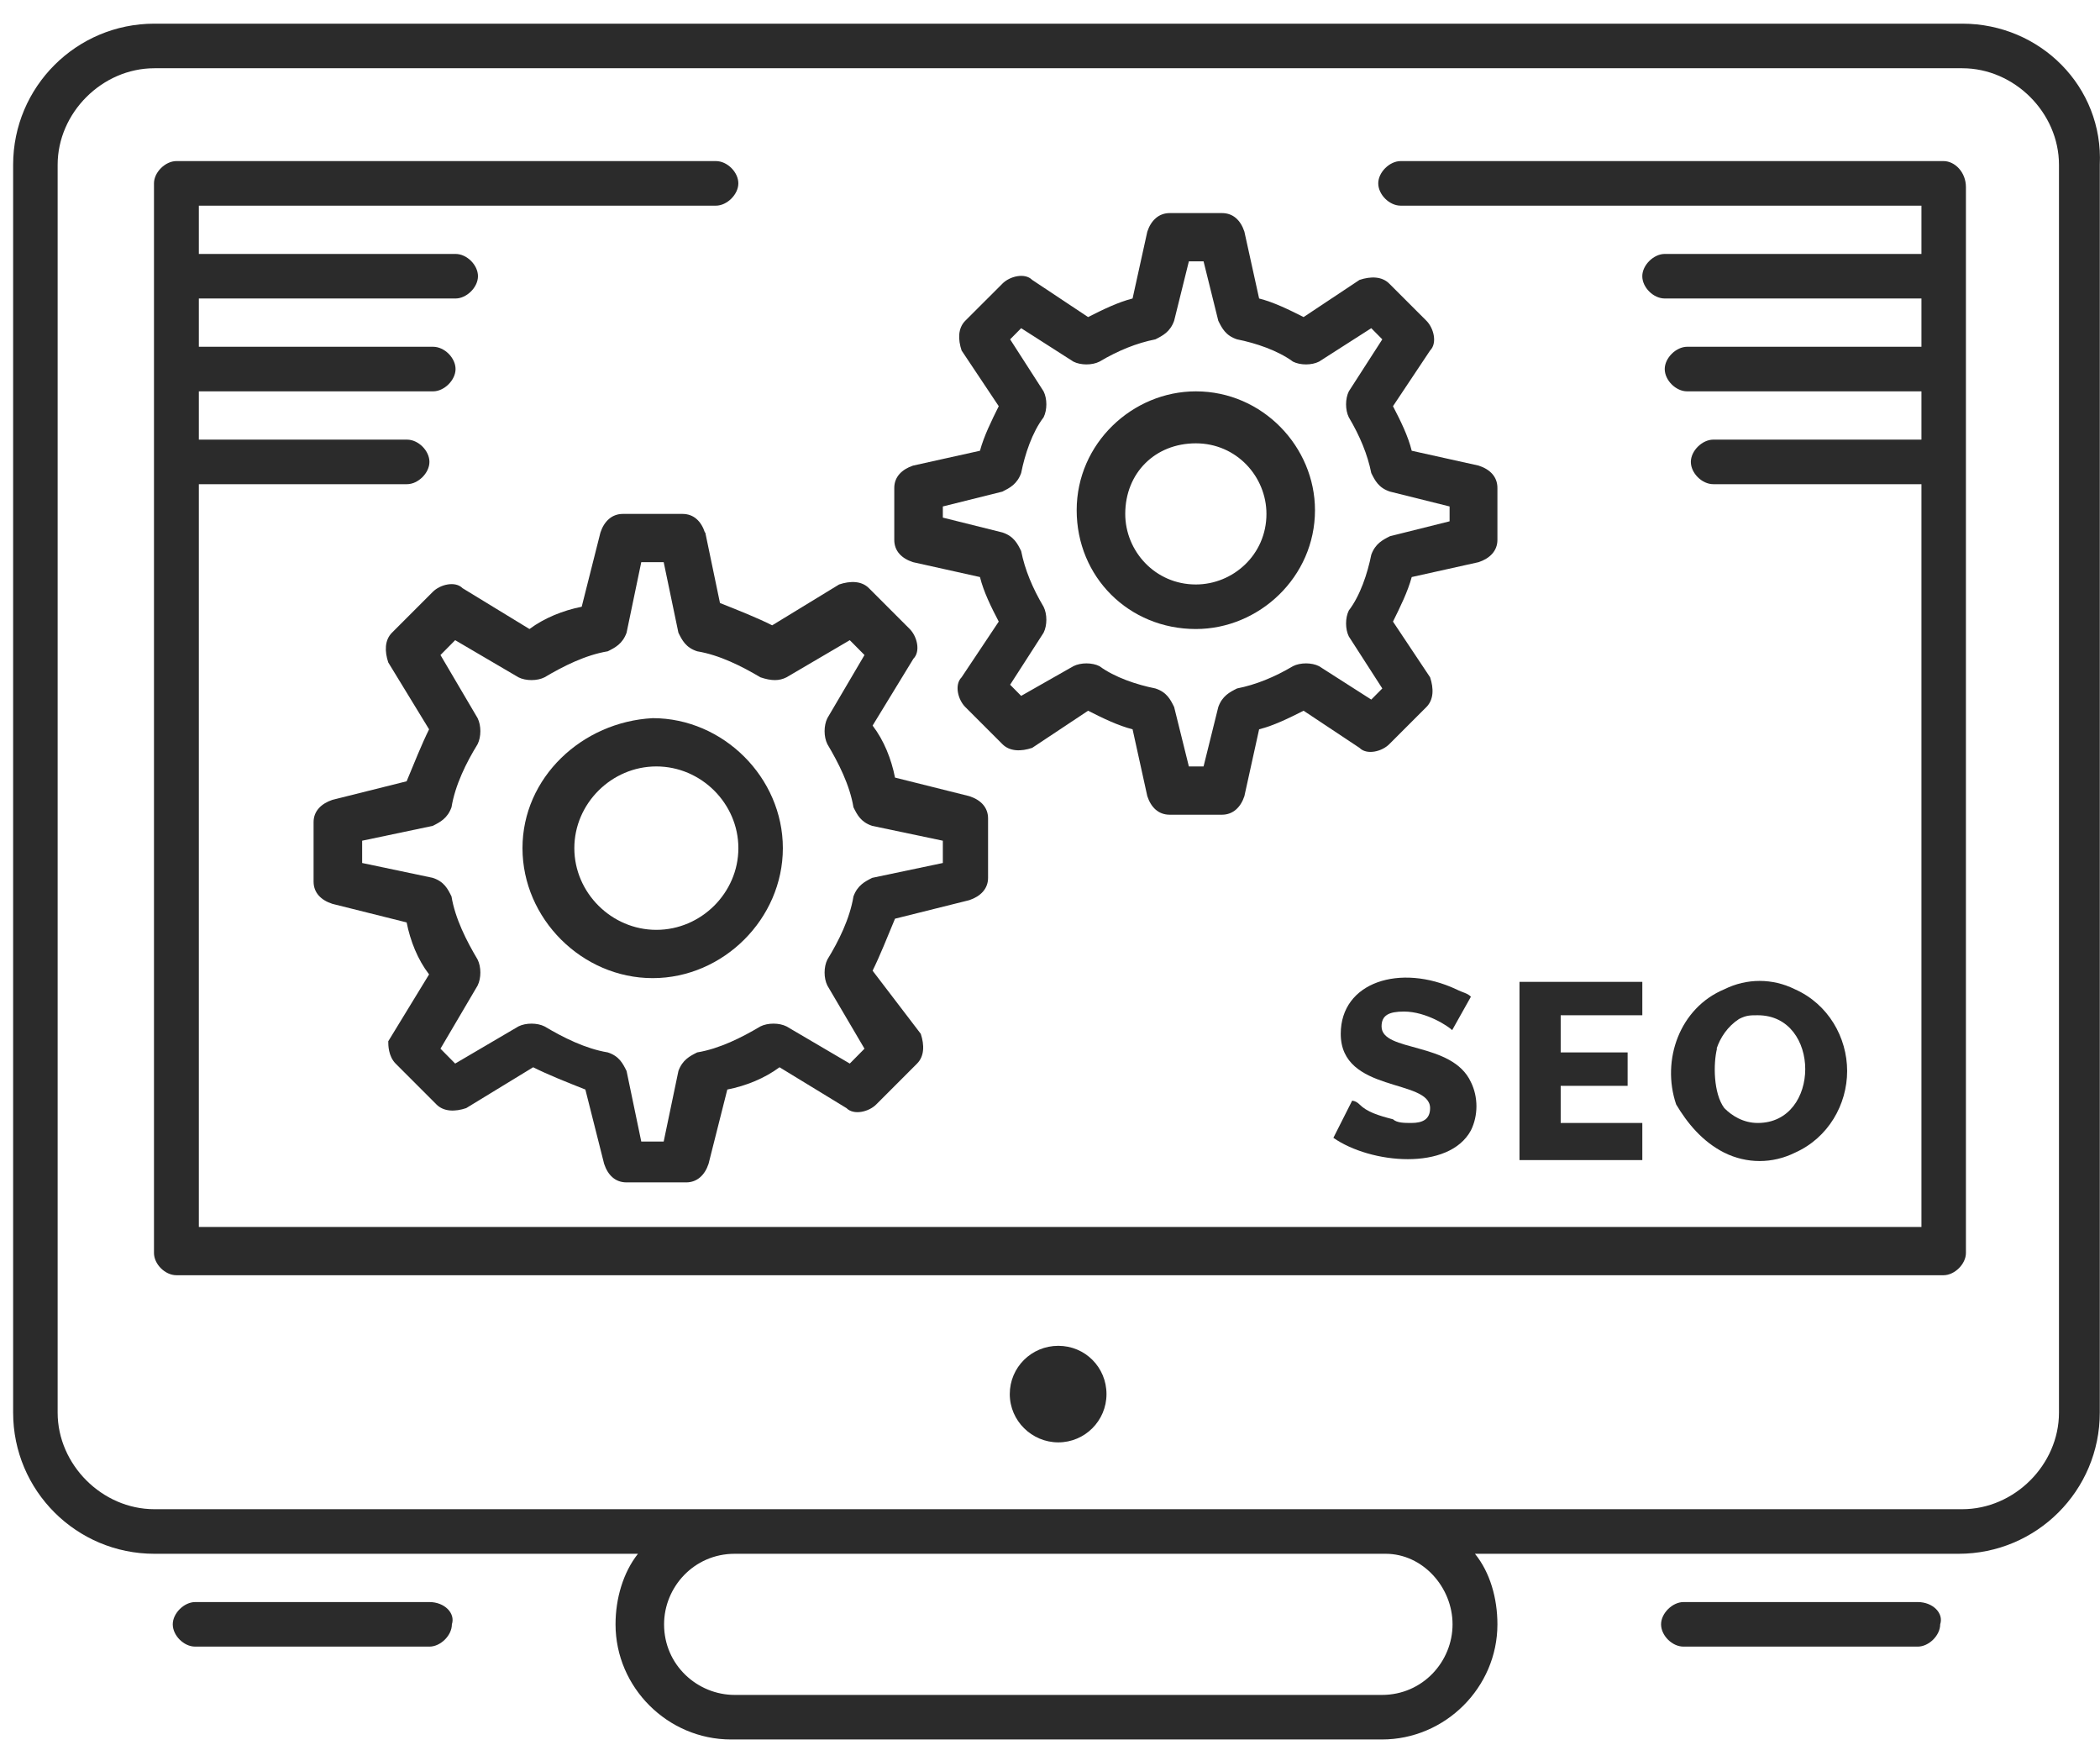 <svg width="71" height="59" viewBox="0 0 71 59" fill="none" xmlns="http://www.w3.org/2000/svg">
<path d="M35.781 45.493C36.689 45.493 37.41 46.221 37.41 47.125C37.41 48.029 36.676 48.757 35.781 48.757C34.886 48.757 34.14 48.029 34.14 47.125C34.14 46.221 34.873 45.493 35.781 45.493Z" fill="black" fill-opacity="0.83"/>
<path d="M64.839 54.155H56.919C56.546 54.155 56.16 54.532 56.16 54.908C56.16 55.285 56.533 55.661 56.919 55.661H64.839C65.212 55.661 65.597 55.285 65.597 54.908C65.722 54.532 65.349 54.155 64.839 54.155Z" fill="black" fill-opacity="0.83"/>
<path d="M14.52 54.155H6.599C6.226 54.155 5.841 54.532 5.841 54.908C5.841 55.285 6.214 55.661 6.599 55.661H14.52C14.893 55.661 15.278 55.285 15.278 54.908C15.402 54.532 15.029 54.155 14.52 54.155Z" fill="black" fill-opacity="0.83"/>
<path d="M66.343 0.8H5.219C2.583 0.8 0.444 2.934 0.444 5.571V47.752C0.444 50.389 2.583 52.523 5.219 52.523H21.569C21.072 53.151 20.811 54.029 20.811 54.908C20.811 57.042 22.576 58.8 24.715 58.8H46.723C48.861 58.8 50.627 57.042 50.627 54.908C50.627 54.029 50.378 53.151 49.868 52.523H66.219C68.855 52.523 70.993 50.389 70.993 47.752V5.571C71.118 2.934 68.979 0.8 66.343 0.8ZM49.11 54.908C49.11 56.164 48.103 57.294 46.723 57.294H24.839C23.584 57.294 22.452 56.289 22.452 54.908C22.452 53.653 23.459 52.523 24.839 52.523H46.847C48.103 52.523 49.11 53.653 49.11 54.908ZM69.613 47.752C69.613 49.51 68.109 51.016 66.343 51.016H5.219C3.453 51.016 1.949 49.51 1.949 47.752V5.571C1.949 3.813 3.453 2.307 5.219 2.307H66.343C68.109 2.307 69.613 3.813 69.613 5.571V47.752Z" fill="black" fill-opacity="0.83"/>
<path d="M65.721 5.445H47.356C46.983 5.445 46.598 5.822 46.598 6.198C46.598 6.575 46.971 6.952 47.356 6.952H64.963V8.584H56.284C55.911 8.584 55.525 8.96 55.525 9.337C55.525 9.713 55.898 10.09 56.284 10.09H64.963V11.722H57.042C56.669 11.722 56.284 12.099 56.284 12.475C56.284 12.852 56.657 13.229 57.042 13.229H64.963V14.861H57.925C57.552 14.861 57.167 15.237 57.167 15.614C57.167 15.991 57.54 16.367 57.925 16.367H64.963V41.475H6.723V16.367H13.761C14.133 16.367 14.519 15.991 14.519 15.614C14.519 15.237 14.146 14.861 13.761 14.861H6.723V13.229H14.643C15.016 13.229 15.402 12.852 15.402 12.475C15.402 12.099 15.029 11.722 14.643 11.722H6.723V10.09H15.402C15.775 10.09 16.16 9.713 16.16 9.337C16.16 8.96 15.787 8.584 15.402 8.584H6.723V6.952H24.205C24.578 6.952 24.963 6.575 24.963 6.198C24.963 5.822 24.59 5.445 24.205 5.445H5.965C5.591 5.445 5.206 5.822 5.206 6.198V42.354C5.206 42.731 5.579 43.107 5.965 43.107H65.709C66.082 43.107 66.467 42.731 66.467 42.354V6.324C66.467 5.822 66.094 5.445 65.709 5.445H65.721Z" fill="black" fill-opacity="0.83"/>
<path d="M47.729 37.96C47.481 37.96 47.232 37.96 47.095 37.835C46.598 37.709 46.212 37.584 45.964 37.333C45.84 37.207 45.715 37.207 45.715 37.207L45.081 38.462C46.337 39.341 48.985 39.592 49.731 38.211C49.98 37.709 49.98 37.081 49.731 36.579C49.097 35.198 46.71 35.575 46.71 34.696C46.71 34.319 46.959 34.194 47.468 34.194C48.227 34.194 48.973 34.696 49.097 34.822L49.731 33.692C49.607 33.566 49.483 33.566 49.234 33.441C47.344 32.562 45.33 33.19 45.33 34.947C45.33 36.956 48.351 36.454 48.351 37.458C48.351 37.835 48.102 37.96 47.717 37.96H47.729Z" fill="black" fill-opacity="0.83"/>
<path d="M55.526 34.319V33.19H51.373V39.215H55.526V37.96H52.766V36.705H55.029V35.575H52.766V34.319H55.526Z" fill="black" fill-opacity="0.83"/>
<path d="M58.298 38.965C59.057 39.341 59.927 39.341 60.686 38.965C61.817 38.462 62.451 37.333 62.451 36.203C62.451 35.073 61.817 33.943 60.686 33.441C59.927 33.064 59.057 33.064 58.298 33.441C56.794 34.068 56.16 35.826 56.67 37.333C57.043 37.96 57.552 38.588 58.298 38.965ZM58.037 35.449C58.162 35.073 58.41 34.696 58.796 34.445C59.044 34.319 59.169 34.319 59.43 34.319C61.569 34.319 61.569 37.96 59.43 37.96C58.933 37.96 58.547 37.709 58.298 37.458C57.925 36.956 57.925 35.952 58.05 35.449H58.037Z" fill="black" fill-opacity="0.83"/>
<path d="M23.832 17.999C23.708 17.623 23.459 17.372 23.074 17.372H21.059C20.686 17.372 20.425 17.623 20.301 17.999L19.667 20.51C19.033 20.636 18.411 20.887 17.901 21.263L15.638 19.882C15.389 19.631 14.88 19.757 14.631 20.008L13.251 21.389C13.002 21.64 13.002 22.017 13.127 22.393L14.507 24.653C14.258 25.155 14.009 25.783 13.748 26.41L11.237 27.038C10.864 27.164 10.602 27.415 10.602 27.791V29.8C10.602 30.177 10.851 30.428 11.237 30.553L13.748 31.181C13.873 31.809 14.121 32.436 14.507 32.938L13.127 35.198C13.127 35.324 13.127 35.7 13.375 35.952L14.755 37.333C15.004 37.584 15.389 37.584 15.762 37.458L18.026 36.077C18.523 36.328 19.157 36.579 19.791 36.83L20.425 39.341C20.549 39.718 20.798 39.969 21.184 39.969H23.198C23.571 39.969 23.832 39.718 23.956 39.341L24.59 36.83C25.225 36.705 25.846 36.454 26.356 36.077L28.619 37.458C28.868 37.709 29.378 37.584 29.626 37.333L31.006 35.952C31.255 35.7 31.255 35.324 31.131 34.947L29.502 32.813C29.75 32.311 29.999 31.683 30.26 31.055L32.772 30.428C33.145 30.302 33.406 30.051 33.406 29.674V27.666C33.406 27.289 33.157 27.038 32.772 26.913L30.26 26.285C30.136 25.657 29.887 25.029 29.502 24.527L30.882 22.267C31.131 22.017 31.006 21.514 30.758 21.263L29.378 19.882C29.129 19.631 28.743 19.631 28.37 19.757L26.107 21.138C25.61 20.887 24.976 20.636 24.342 20.384L23.845 17.999H23.832ZM26.592 22.895L28.731 21.64L29.228 22.142L27.973 24.276C27.848 24.527 27.848 24.904 27.973 25.155C28.346 25.783 28.731 26.536 28.855 27.289C28.98 27.54 29.104 27.791 29.489 27.917L31.877 28.419V29.172L29.489 29.674C29.241 29.8 28.992 29.926 28.855 30.302C28.731 31.055 28.358 31.809 27.973 32.436C27.848 32.688 27.848 33.064 27.973 33.315L29.228 35.449L28.731 35.952L26.592 34.696C26.344 34.571 25.958 34.571 25.709 34.696C25.075 35.073 24.329 35.449 23.571 35.575C23.322 35.7 23.074 35.826 22.937 36.203L22.439 38.588H21.681L21.184 36.203C21.059 35.952 20.935 35.7 20.549 35.575C19.791 35.449 19.045 35.073 18.411 34.696C18.162 34.571 17.777 34.571 17.528 34.696L15.389 35.952L14.892 35.449L16.148 33.315C16.272 33.064 16.272 32.688 16.148 32.436C15.775 31.809 15.389 31.055 15.265 30.302C15.141 30.051 15.017 29.8 14.631 29.674L12.244 29.172V28.419L14.631 27.917C14.88 27.791 15.128 27.666 15.265 27.289C15.389 26.536 15.762 25.783 16.148 25.155C16.272 24.904 16.272 24.527 16.148 24.276L14.892 22.142L15.389 21.64L17.528 22.895C17.777 23.021 18.162 23.021 18.411 22.895C19.045 22.519 19.791 22.142 20.549 22.016C20.798 21.891 21.047 21.765 21.184 21.389L21.681 19.003H22.439L22.937 21.389C23.061 21.64 23.186 21.891 23.571 22.016C24.329 22.142 25.075 22.519 25.709 22.895C26.082 23.021 26.344 23.021 26.592 22.895Z" fill="black" fill-opacity="0.83"/>
<path d="M17.665 28.67C17.665 31.055 19.679 33.064 22.067 33.064C24.454 33.064 26.468 31.055 26.468 28.67C26.468 26.285 24.454 24.276 22.067 24.276C19.679 24.402 17.665 26.285 17.665 28.67ZM24.964 28.67C24.964 30.177 23.708 31.432 22.191 31.432C20.674 31.432 19.418 30.177 19.418 28.67C19.418 27.164 20.674 25.908 22.191 25.908C23.708 25.908 24.964 27.164 24.964 28.67Z" fill="black" fill-opacity="0.83"/>
<path d="M30.869 19.003L33.132 19.506C33.257 20.008 33.505 20.51 33.767 21.012L32.511 22.895C32.262 23.146 32.386 23.648 32.635 23.899L33.891 25.155C34.139 25.406 34.525 25.406 34.898 25.28L36.788 24.025C37.285 24.276 37.795 24.527 38.292 24.653L38.79 26.913C38.914 27.289 39.163 27.54 39.548 27.54H41.314C41.687 27.54 41.948 27.289 42.072 26.913L42.57 24.653C43.067 24.527 43.577 24.276 44.074 24.025L45.964 25.28C46.213 25.532 46.722 25.406 46.971 25.155L48.227 23.899C48.476 23.648 48.476 23.272 48.351 22.895L47.096 21.012C47.344 20.51 47.593 20.008 47.73 19.506L49.992 19.003C50.365 18.878 50.627 18.627 50.627 18.25V16.493C50.627 16.116 50.378 15.865 49.992 15.739L47.73 15.237C47.605 14.735 47.357 14.233 47.096 13.731L48.351 11.848C48.6 11.597 48.476 11.094 48.227 10.843L46.971 9.588C46.722 9.337 46.337 9.337 45.964 9.462L44.074 10.718C43.577 10.467 43.067 10.216 42.57 10.09L42.072 7.83C41.948 7.454 41.699 7.203 41.314 7.203H39.548C39.175 7.203 38.914 7.454 38.79 7.83L38.292 10.09C37.795 10.216 37.285 10.467 36.788 10.718L34.898 9.462C34.649 9.211 34.139 9.337 33.891 9.588L32.635 10.843C32.386 11.094 32.386 11.471 32.511 11.848L33.767 13.731C33.518 14.233 33.269 14.735 33.132 15.237L30.869 15.739C30.497 15.865 30.235 16.116 30.235 16.493V18.25C30.235 18.627 30.484 18.878 30.869 19.003ZM31.877 17.12L33.891 16.618C34.139 16.493 34.388 16.367 34.525 15.99C34.649 15.363 34.898 14.61 35.283 14.107C35.408 13.856 35.408 13.48 35.283 13.229L34.152 11.471L34.525 11.094L36.291 12.224C36.539 12.35 36.925 12.35 37.173 12.224C37.807 11.848 38.429 11.597 39.063 11.471C39.312 11.345 39.561 11.22 39.697 10.843L40.195 8.835H40.692L41.19 10.843C41.314 11.094 41.438 11.345 41.824 11.471C42.458 11.597 43.204 11.848 43.714 12.224C43.962 12.35 44.348 12.35 44.596 12.224L46.362 11.094L46.735 11.471L45.603 13.229C45.479 13.48 45.479 13.856 45.603 14.107C45.976 14.735 46.237 15.363 46.362 15.99C46.486 16.241 46.611 16.493 46.996 16.618L49.01 17.12V17.622L46.996 18.125C46.747 18.25 46.499 18.376 46.362 18.752C46.237 19.38 45.989 20.133 45.603 20.636C45.479 20.887 45.479 21.263 45.603 21.514L46.735 23.272L46.362 23.648L44.596 22.519C44.348 22.393 43.962 22.393 43.714 22.519C43.079 22.895 42.458 23.146 41.824 23.272C41.575 23.397 41.326 23.523 41.19 23.899L40.692 25.908H40.195L39.697 23.899C39.573 23.648 39.449 23.397 39.063 23.272C38.429 23.146 37.683 22.895 37.173 22.519C36.925 22.393 36.539 22.393 36.291 22.519L34.525 23.523L34.152 23.146L35.283 21.389C35.408 21.138 35.408 20.761 35.283 20.51C34.91 19.882 34.649 19.255 34.525 18.627C34.401 18.376 34.276 18.125 33.891 17.999L31.877 17.497V17.12Z" fill="black" fill-opacity="0.83"/>
<path d="M40.431 21.263C42.569 21.263 44.459 19.506 44.459 17.246C44.459 15.112 42.694 13.229 40.431 13.229C38.292 13.229 36.402 14.986 36.402 17.246C36.402 19.506 38.168 21.263 40.431 21.263ZM40.431 14.986C41.811 14.986 42.818 16.116 42.818 17.372C42.818 18.753 41.687 19.757 40.431 19.757C39.051 19.757 38.044 18.627 38.044 17.372C38.044 15.991 39.051 14.986 40.431 14.986Z" fill="black" fill-opacity="0.83"/>
</svg>
